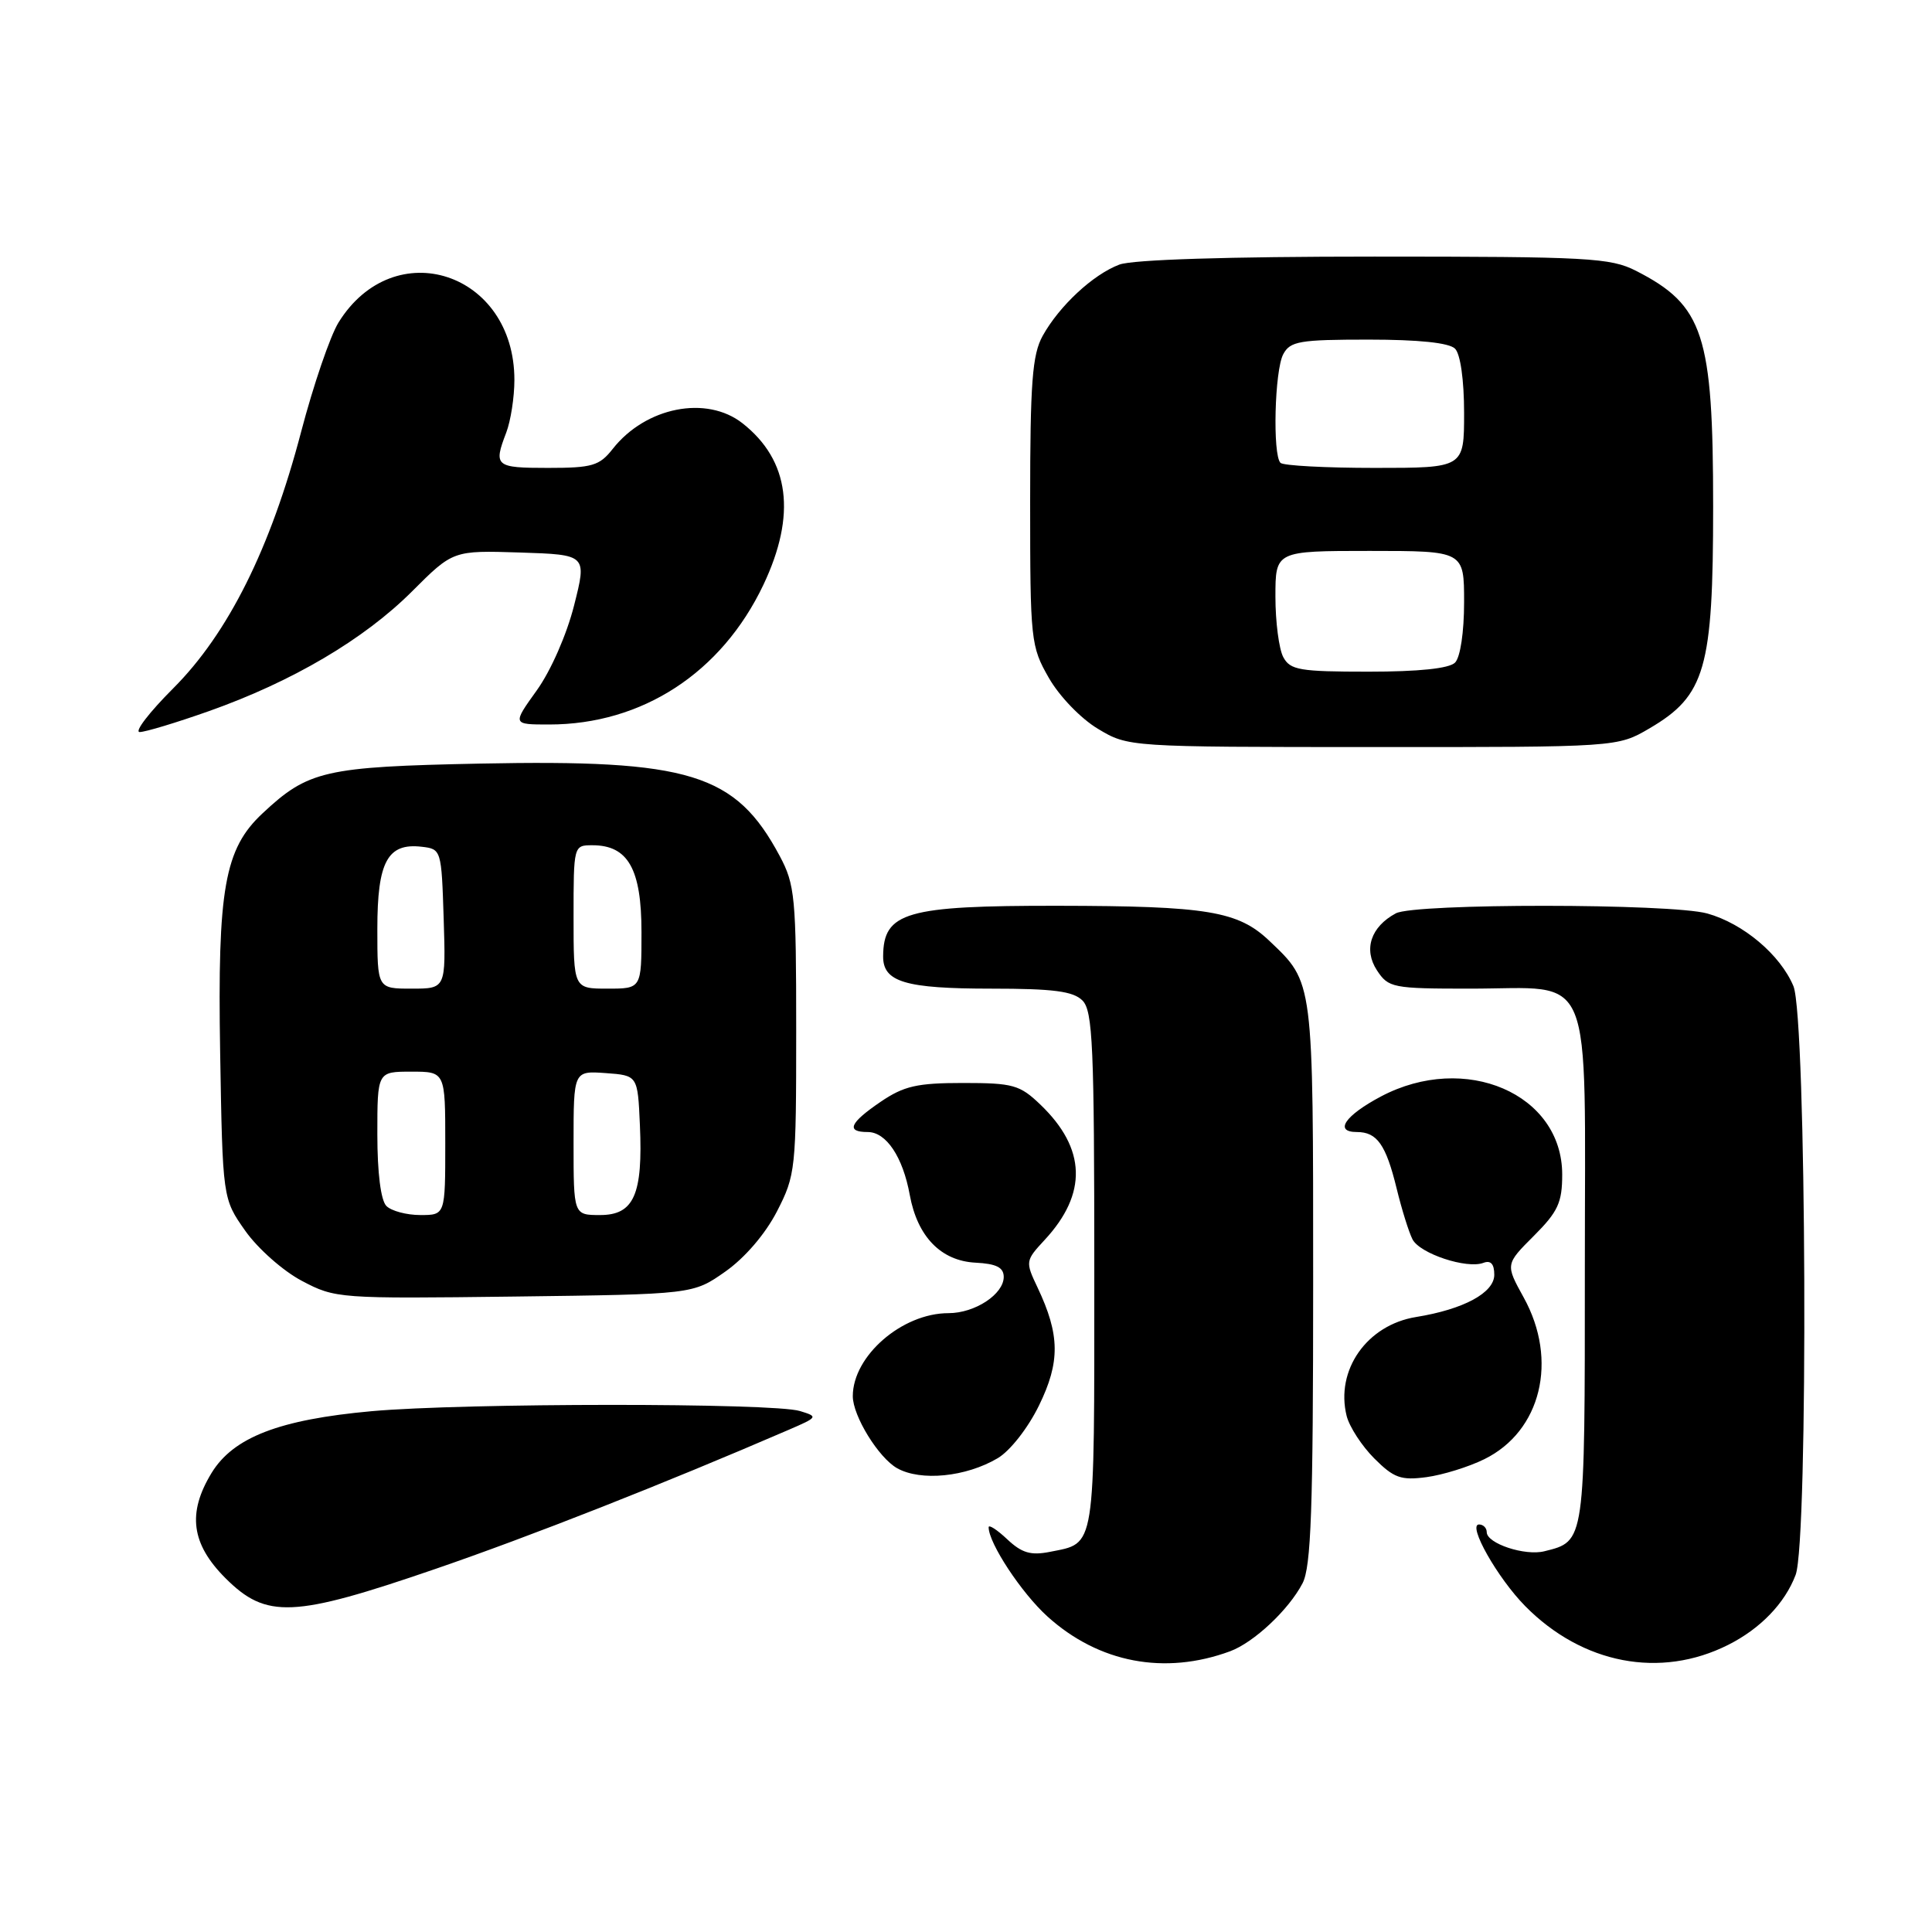 <?xml version="1.0" encoding="UTF-8" standalone="no"?>
<!DOCTYPE svg PUBLIC "-//W3C//DTD SVG 1.1//EN" "http://www.w3.org/Graphics/SVG/1.1/DTD/svg11.dtd" >
<svg xmlns="http://www.w3.org/2000/svg" xmlns:xlink="http://www.w3.org/1999/xlink" version="1.1" viewBox="0 0 256 256">
 <g >
 <path fill="currentColor"
d=" M 163.00 218.80 C 166.15 217.63 170.75 213.32 172.59 209.80 C 173.73 207.62 174.00 199.99 174.00 170.00 C 174.00 129.65 174.08 130.26 168.20 124.67 C 164.05 120.72 159.99 120.05 140.18 120.02 C 120.04 120.00 117.06 120.86 117.02 126.71 C 116.99 130.12 119.95 131.00 131.36 131.00 C 139.57 131.00 142.20 131.34 143.43 132.57 C 144.80 133.94 145.00 138.59 145.00 168.45 C 145.00 205.85 145.23 204.40 139.11 205.63 C 136.59 206.13 135.39 205.78 133.46 203.96 C 132.11 202.69 131.00 201.97 131.00 202.37 C 131.00 204.48 135.36 211.09 138.80 214.20 C 145.60 220.34 154.33 222.00 163.00 218.80 Z  M 229.00 217.95 C 233.26 215.81 236.51 212.44 237.93 208.68 C 239.64 204.19 239.37 134.83 237.64 130.67 C 235.90 126.51 230.99 122.37 226.22 121.04 C 221.37 119.70 187.47 119.68 184.96 121.02 C 181.64 122.80 180.64 125.80 182.45 128.57 C 183.98 130.89 184.51 131.00 194.80 131.00 C 211.44 131.00 210.00 127.50 210.00 167.99 C 210.00 204.57 210.05 204.20 204.64 205.55 C 202.06 206.20 197.00 204.52 197.00 203.02 C 197.00 202.46 196.54 202.00 195.98 202.00 C 194.41 202.00 198.43 209.10 202.10 212.82 C 209.68 220.50 220.01 222.48 229.00 217.95 Z  M 57.67 207.90 C 70.25 203.58 87.93 196.62 104.50 189.46 C 108.39 187.78 108.43 187.71 106.00 186.97 C 102.44 185.87 61.45 185.89 49.24 186.99 C 37.00 188.10 30.92 190.45 28.03 195.18 C 24.80 200.49 25.34 204.58 29.88 209.12 C 35.29 214.52 38.85 214.37 57.67 207.90 Z  M 132.20 193.22 C 133.84 192.25 136.21 189.23 137.67 186.24 C 140.50 180.46 140.45 176.87 137.48 170.60 C 135.85 167.17 135.87 167.05 138.41 164.31 C 144.12 158.16 143.93 152.19 137.86 146.37 C 135.13 143.75 134.24 143.50 127.61 143.50 C 121.51 143.50 119.77 143.90 116.68 146.00 C 112.57 148.80 112.06 150.00 114.98 150.00 C 117.43 150.00 119.63 153.29 120.55 158.34 C 121.56 163.86 124.68 167.07 129.25 167.31 C 132.02 167.45 132.99 167.94 133.00 169.19 C 133.00 171.49 129.19 174.00 125.68 174.00 C 119.53 174.00 113.00 179.67 113.00 185.00 C 113.00 187.62 116.41 193.16 118.88 194.55 C 122.01 196.30 127.99 195.71 132.20 193.22 Z  M 196.68 193.35 C 204.21 189.65 206.50 180.25 201.90 171.93 C 199.47 167.53 199.47 167.53 203.24 163.76 C 206.44 160.56 207.00 159.35 207.00 155.63 C 207.00 144.93 194.14 139.39 182.98 145.29 C 178.21 147.82 176.73 150.00 179.79 150.00 C 182.47 150.00 183.64 151.66 185.07 157.51 C 185.74 160.26 186.68 163.27 187.16 164.21 C 188.12 166.11 194.37 168.18 196.57 167.33 C 197.53 166.97 198.00 167.48 198.00 168.91 C 198.00 171.30 193.95 173.49 187.64 174.51 C 181.12 175.56 176.92 181.55 178.44 187.63 C 178.81 189.07 180.45 191.60 182.10 193.25 C 184.69 195.84 185.63 196.18 189.01 195.73 C 191.16 195.44 194.62 194.37 196.68 193.35 Z  M 96.11 168.49 C 98.70 166.67 101.40 163.52 102.95 160.52 C 105.42 155.71 105.50 154.97 105.50 136.53 C 105.50 118.86 105.34 117.21 103.31 113.41 C 97.46 102.48 91.41 100.62 63.59 101.18 C 43.02 101.60 40.84 102.10 34.78 107.78 C 29.75 112.48 28.81 117.77 29.17 139.41 C 29.50 158.83 29.50 158.83 32.50 163.09 C 34.15 165.43 37.52 168.42 40.00 169.72 C 44.42 172.06 44.90 172.09 68.17 171.80 C 91.83 171.50 91.83 171.50 96.11 168.49 Z  M 218.57 96.51 C 225.97 92.17 227.00 88.60 227.00 67.15 C 227.00 44.31 225.74 40.46 216.79 35.89 C 213.39 34.16 210.53 34.00 182.10 34.00 C 162.65 34.00 150.08 34.40 148.32 35.06 C 144.82 36.38 140.36 40.54 138.16 44.50 C 136.78 47.00 136.50 50.66 136.50 66.50 C 136.50 84.89 136.58 85.64 138.98 89.83 C 140.37 92.26 143.22 95.22 145.48 96.57 C 149.50 98.98 149.50 98.98 181.91 98.99 C 214.32 99.00 214.32 99.00 218.57 96.51 Z  M 27.68 94.23 C 38.75 90.31 48.24 84.71 54.58 78.38 C 60.03 72.93 60.03 72.93 68.90 73.21 C 77.77 73.50 77.77 73.50 76.07 80.22 C 75.10 84.07 72.99 88.88 71.13 91.47 C 67.88 96.00 67.88 96.00 72.76 96.00 C 85.09 96.00 95.61 89.15 101.15 77.50 C 105.56 68.21 104.63 61.00 98.39 56.09 C 93.62 52.34 85.56 53.93 81.19 59.48 C 79.43 61.72 78.48 62.00 72.61 62.00 C 65.63 62.00 65.37 61.78 67.08 57.32 C 67.67 55.77 68.16 52.64 68.16 50.36 C 68.18 36.06 52.22 30.84 44.85 42.74 C 43.75 44.53 41.52 51.04 39.90 57.22 C 35.85 72.67 30.23 83.93 22.95 91.21 C 19.77 94.39 17.77 97.00 18.51 97.00 C 19.25 97.00 23.38 95.75 27.68 94.23 Z  M 51.20 159.80 C 50.46 159.06 50.00 155.42 50.00 150.30 C 50.00 142.00 50.00 142.00 54.50 142.00 C 59.00 142.00 59.00 142.00 59.00 151.50 C 59.00 161.00 59.00 161.00 55.70 161.00 C 53.88 161.00 51.86 160.46 51.20 159.80 Z  M 76.00 151.44 C 76.00 141.89 76.00 141.89 80.25 142.19 C 84.50 142.50 84.50 142.50 84.79 149.08 C 85.20 158.29 84.00 161.00 79.52 161.00 C 76.00 161.00 76.00 161.00 76.00 151.44 Z  M 50.00 123.07 C 50.00 114.18 51.35 111.67 55.88 112.20 C 58.47 112.50 58.50 112.59 58.79 121.75 C 59.08 131.00 59.08 131.00 54.54 131.00 C 50.00 131.00 50.00 131.00 50.00 123.07 Z  M 76.00 121.50 C 76.00 112.03 76.01 112.00 78.50 112.00 C 83.22 112.00 85.00 115.14 85.00 123.50 C 85.00 131.00 85.00 131.00 80.50 131.00 C 76.00 131.00 76.00 131.00 76.00 121.50 Z  M 170.04 87.07 C 169.47 86.00 169.00 82.40 169.00 79.07 C 169.00 73.00 169.00 73.00 181.50 73.00 C 194.00 73.00 194.00 73.00 194.00 79.80 C 194.00 83.76 193.50 87.10 192.80 87.80 C 192.02 88.58 187.99 89.00 181.34 89.00 C 172.21 89.00 170.96 88.79 170.04 87.07 Z  M 169.67 61.33 C 168.61 60.27 168.89 49.07 170.04 46.93 C 170.96 45.21 172.21 45.00 181.34 45.00 C 187.99 45.00 192.02 45.42 192.80 46.20 C 193.51 46.91 194.00 50.36 194.00 54.70 C 194.00 62.00 194.00 62.00 182.17 62.00 C 175.66 62.00 170.03 61.70 169.67 61.33 Z "/>
</g>
</svg>
